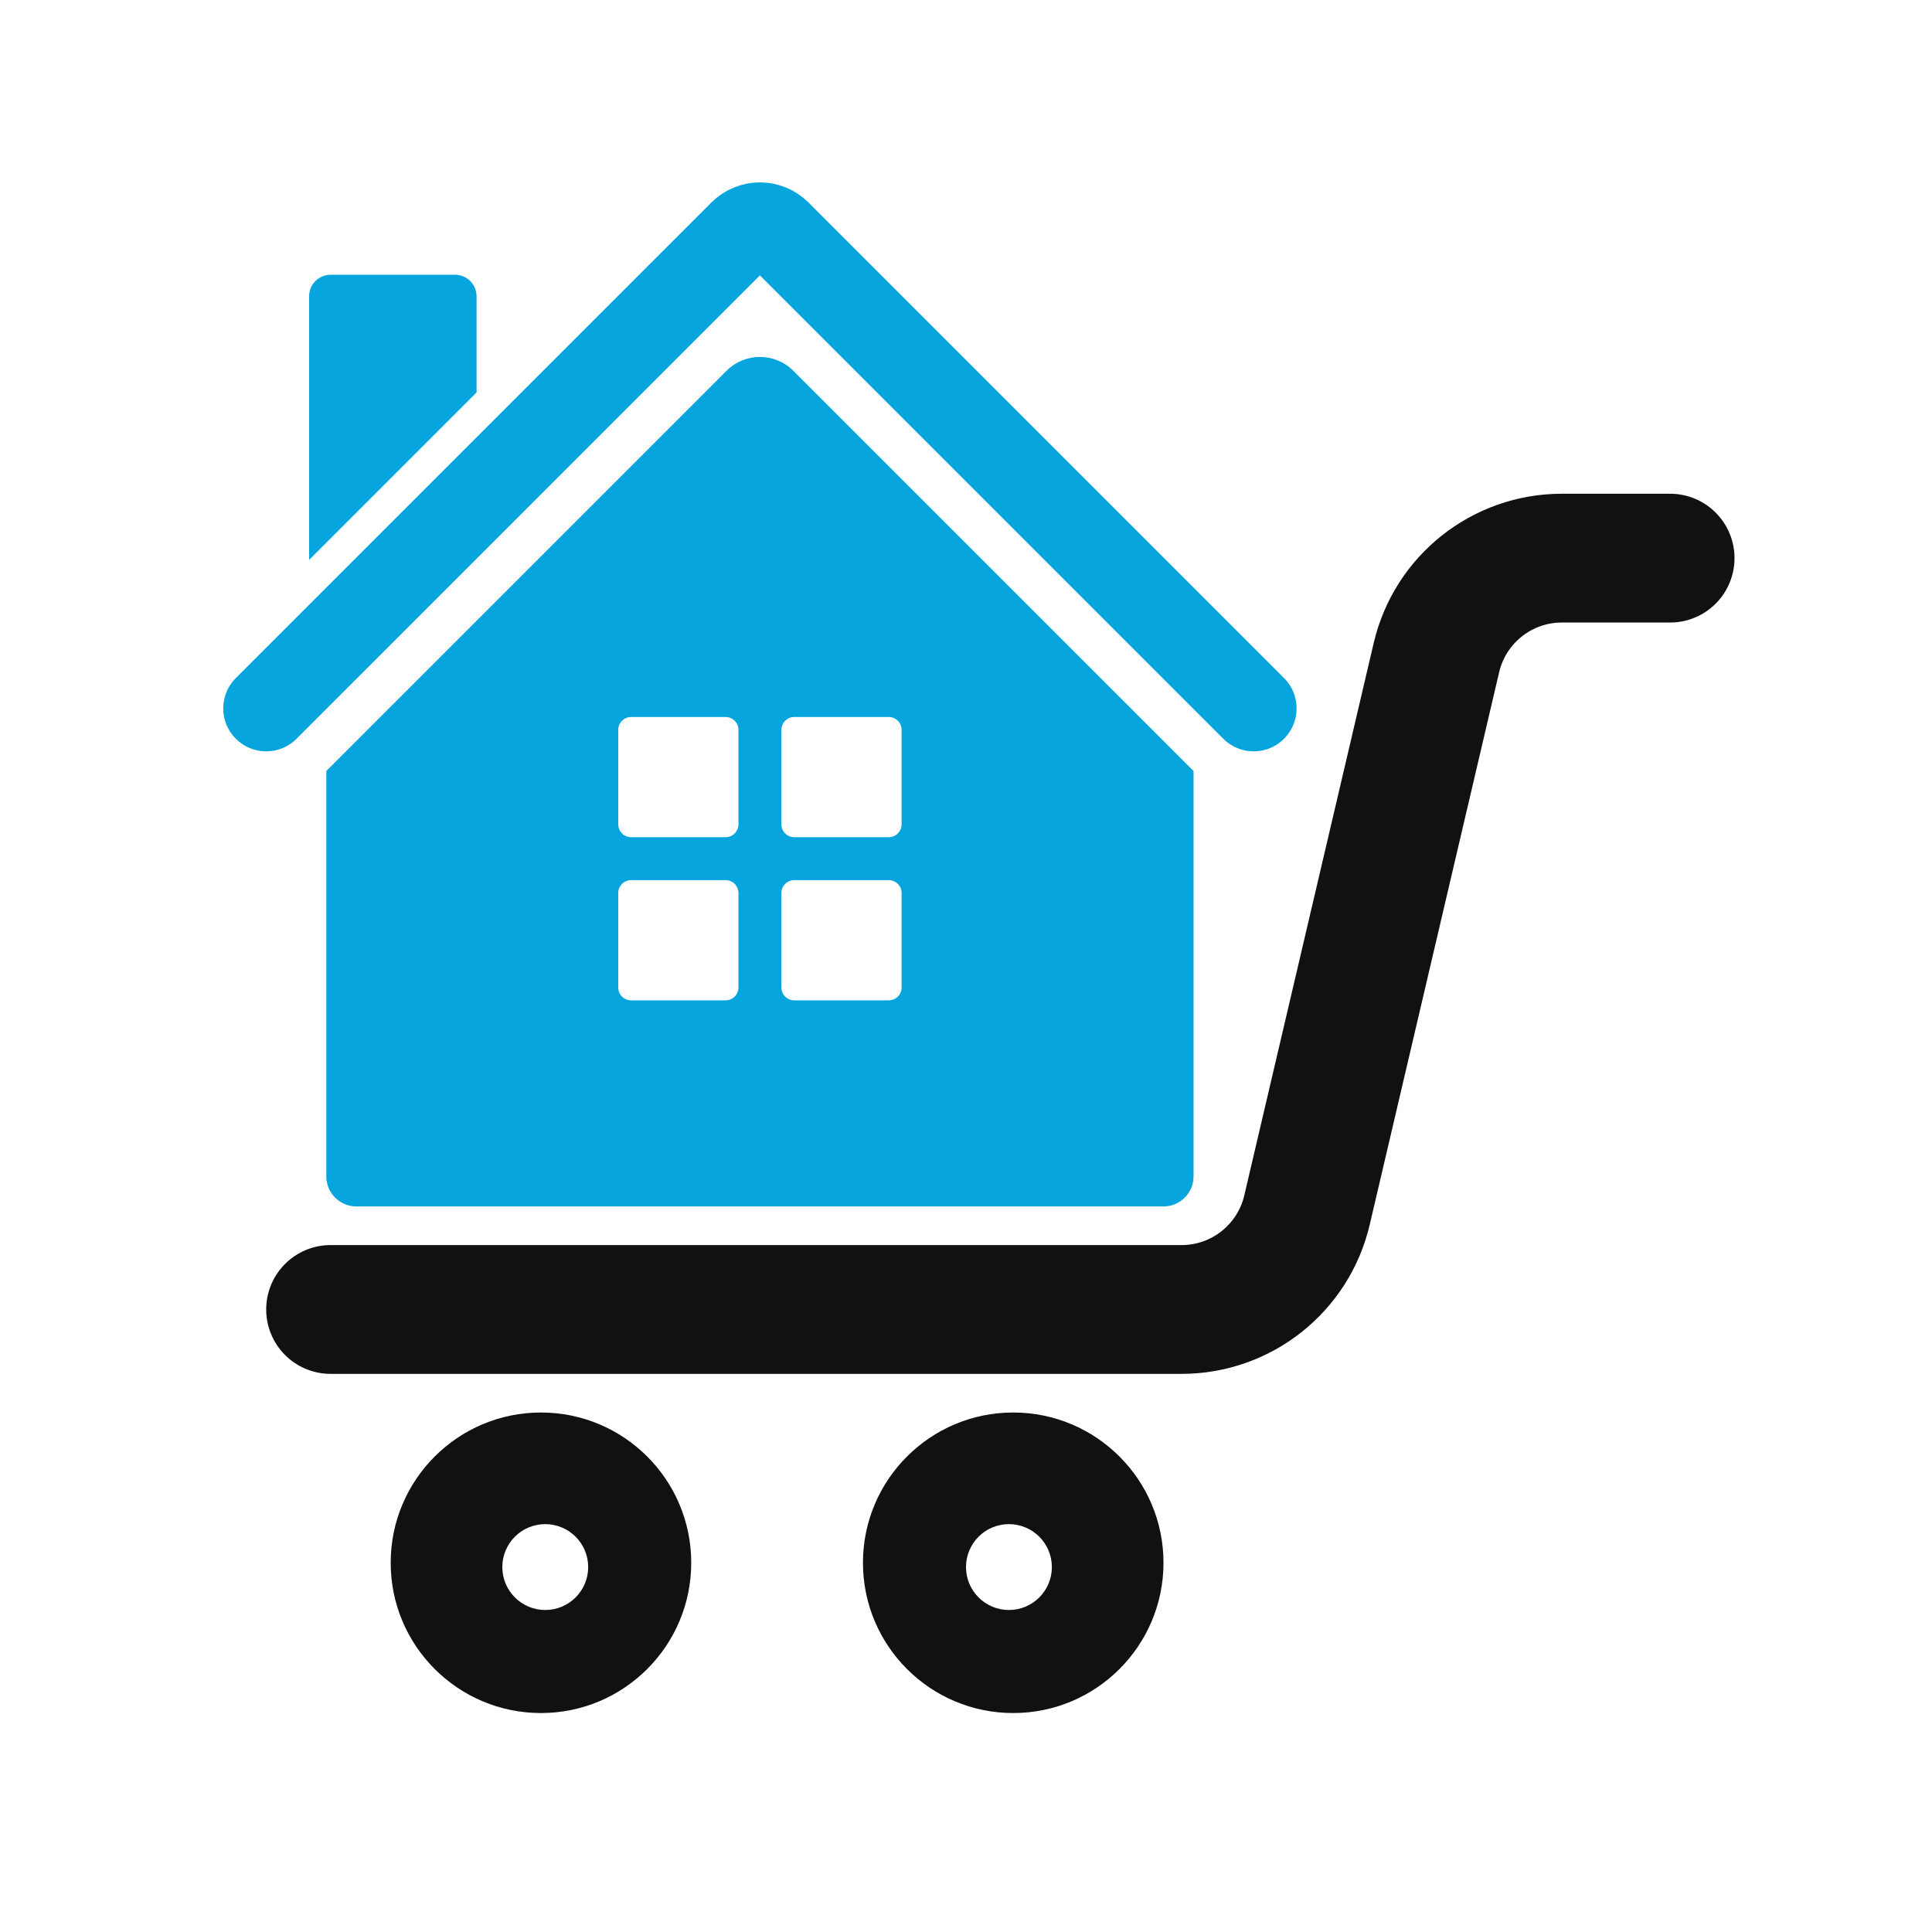 <svg width="225" height="225" viewBox="0 0 225 225" fill="none" xmlns="http://www.w3.org/2000/svg">
<path d="M38.5 152.5H137.608C144.574 152.5 150.624 147.704 152.213 140.922L167.287 76.578C168.876 69.796 174.926 65 181.892 65H194.5" stroke="#111111" stroke-width="15" stroke-linecap="round"/>
<path fill-rule="evenodd" clip-rule="evenodd" d="M63 199.5C72.665 199.5 80.5 191.665 80.5 182C80.5 172.335 72.665 164.5 63 164.5C53.335 164.5 45.5 172.335 45.5 182C45.5 191.665 53.335 199.5 63 199.5ZM63.5 187.5C66.261 187.5 68.5 185.261 68.5 182.5C68.5 179.739 66.261 177.5 63.5 177.5C60.739 177.5 58.5 179.739 58.5 182.5C58.5 185.261 60.739 187.5 63.5 187.5Z" fill="#111111"/>
<path fill-rule="evenodd" clip-rule="evenodd" d="M118 199.5C127.665 199.5 135.5 191.665 135.5 182C135.5 172.335 127.665 164.5 118 164.5C108.335 164.5 100.5 172.335 100.5 182C100.5 191.665 108.335 199.5 118 199.5ZM117.5 187.5C120.261 187.5 122.5 185.261 122.5 182.5C122.5 179.739 120.261 177.5 117.5 177.5C114.739 177.5 112.5 179.739 112.5 182.5C112.5 185.261 114.739 187.5 117.5 187.5Z" fill="#111111"/>
<path d="M146 82.5L90.621 27.121C89.45 25.95 87.55 25.95 86.379 27.121L31 82.5" stroke="#06A5DE" stroke-width="10" stroke-linecap="round"/>
<path fill-rule="evenodd" clip-rule="evenodd" d="M38.5 90L84.965 43.536C86.917 41.583 90.083 41.583 92.035 43.536L138.5 90V137C138.5 138.657 137.157 140 135.5 140H41.5C39.843 140 38.5 138.657 38.5 137V90ZM71.5 85C71.5 83.895 72.395 83 73.5 83H84.5C85.605 83 86.5 83.895 86.5 85V96C86.5 97.105 85.605 98 84.5 98H73.5C72.395 98 71.5 97.105 71.5 96V85ZM73.5 102C72.395 102 71.5 102.895 71.5 104V115C71.5 116.105 72.395 117 73.5 117H84.5C85.605 117 86.5 116.105 86.5 115V104C86.5 102.895 85.605 102 84.5 102H73.5ZM90.5 85C90.5 83.895 91.395 83 92.5 83H103.5C104.605 83 105.5 83.895 105.5 85V96C105.5 97.105 104.605 98 103.5 98H92.5C91.395 98 90.5 97.105 90.5 96V85ZM92.5 102C91.395 102 90.5 102.895 90.5 104V115C90.5 116.105 91.395 117 92.5 117H103.5C104.605 117 105.5 116.105 105.5 115V104C105.5 102.895 104.605 102 103.5 102H92.5Z" fill="#06A5DE"/>
<path d="M84.965 43.536L84.611 43.182L84.611 43.182L84.965 43.536ZM38.5 90L38.146 89.647L38 89.793V90H38.5ZM92.035 43.536L91.682 43.889L92.035 43.536ZM138.5 90H139V89.793L138.854 89.647L138.5 90ZM84.611 43.182L38.146 89.647L38.854 90.354L85.318 43.889L84.611 43.182ZM92.389 43.182C90.241 41.034 86.759 41.034 84.611 43.182L85.318 43.889C87.075 42.132 89.925 42.132 91.682 43.889L92.389 43.182ZM138.854 89.647L92.389 43.182L91.682 43.889L138.146 90.354L138.854 89.647ZM139 137V90H138V137H139ZM135.5 140.5C137.433 140.5 139 138.933 139 137H138C138 138.381 136.881 139.5 135.5 139.5V140.5ZM41.5 140.5H135.5V139.5H41.5V140.5ZM38 137C38 138.933 39.567 140.5 41.5 140.5V139.5C40.119 139.5 39 138.381 39 137H38ZM38 90V137H39V90H38ZM73.5 82.5C72.119 82.5 71 83.619 71 85H72C72 84.172 72.672 83.5 73.5 83.5V82.5ZM84.5 82.5H73.5V83.5H84.5V82.5ZM87 85C87 83.619 85.881 82.5 84.5 82.5V83.5C85.328 83.5 86 84.172 86 85H87ZM87 96V85H86V96H87ZM84.5 98.5C85.881 98.5 87 97.381 87 96H86C86 96.828 85.328 97.5 84.5 97.5V98.5ZM73.5 98.5H84.5V97.5H73.5V98.5ZM71 96C71 97.381 72.119 98.5 73.5 98.5V97.5C72.672 97.5 72 96.828 72 96H71ZM71 85V96H72V85H71ZM72 104C72 103.172 72.672 102.5 73.5 102.5V101.5C72.119 101.5 71 102.619 71 104H72ZM72 115V104H71V115H72ZM73.5 116.5C72.672 116.5 72 115.828 72 115H71C71 116.381 72.119 117.5 73.5 117.5V116.5ZM84.5 116.5H73.5V117.5H84.5V116.5ZM86 115C86 115.828 85.328 116.5 84.5 116.5V117.5C85.881 117.5 87 116.381 87 115H86ZM86 104V115H87V104H86ZM84.5 102.5C85.328 102.5 86 103.172 86 104H87C87 102.619 85.881 101.5 84.5 101.5V102.5ZM73.5 102.5H84.5V101.5H73.5V102.5ZM92.5 82.5C91.119 82.5 90 83.619 90 85H91C91 84.172 91.672 83.5 92.5 83.5V82.5ZM103.5 82.5H92.5V83.5H103.5V82.5ZM106 85C106 83.619 104.881 82.5 103.5 82.5V83.5C104.328 83.5 105 84.172 105 85H106ZM106 96V85H105V96H106ZM103.5 98.5C104.881 98.5 106 97.381 106 96H105C105 96.828 104.328 97.5 103.5 97.5V98.5ZM92.5 98.5H103.5V97.5H92.5V98.5ZM90 96C90 97.381 91.119 98.5 92.5 98.5V97.5C91.672 97.5 91 96.828 91 96H90ZM90 85V96H91V85H90ZM91 104C91 103.172 91.672 102.5 92.5 102.5V101.5C91.119 101.5 90 102.619 90 104H91ZM91 115V104H90V115H91ZM92.5 116.5C91.672 116.5 91 115.828 91 115H90C90 116.381 91.119 117.5 92.5 117.5V116.5ZM103.5 116.5H92.5V117.5H103.5V116.5ZM105 115C105 115.828 104.328 116.5 103.5 116.5V117.5C104.881 117.5 106 116.381 106 115H105ZM105 104V115H106V104H105ZM103.5 102.5C104.328 102.5 105 103.172 105 104H106C106 102.619 104.881 101.5 103.5 101.5V102.5ZM92.5 102.5H103.5V101.5H92.5V102.5Z" fill="#06A5DE"/>
<path d="M55 45.5L36.5 64V34.5C36.5 33.395 37.395 32.5 38.5 32.5H53C54.105 32.5 55 33.395 55 34.5V45.5Z" fill="#06A5DE" stroke="#06A5DE"/>
</svg>
